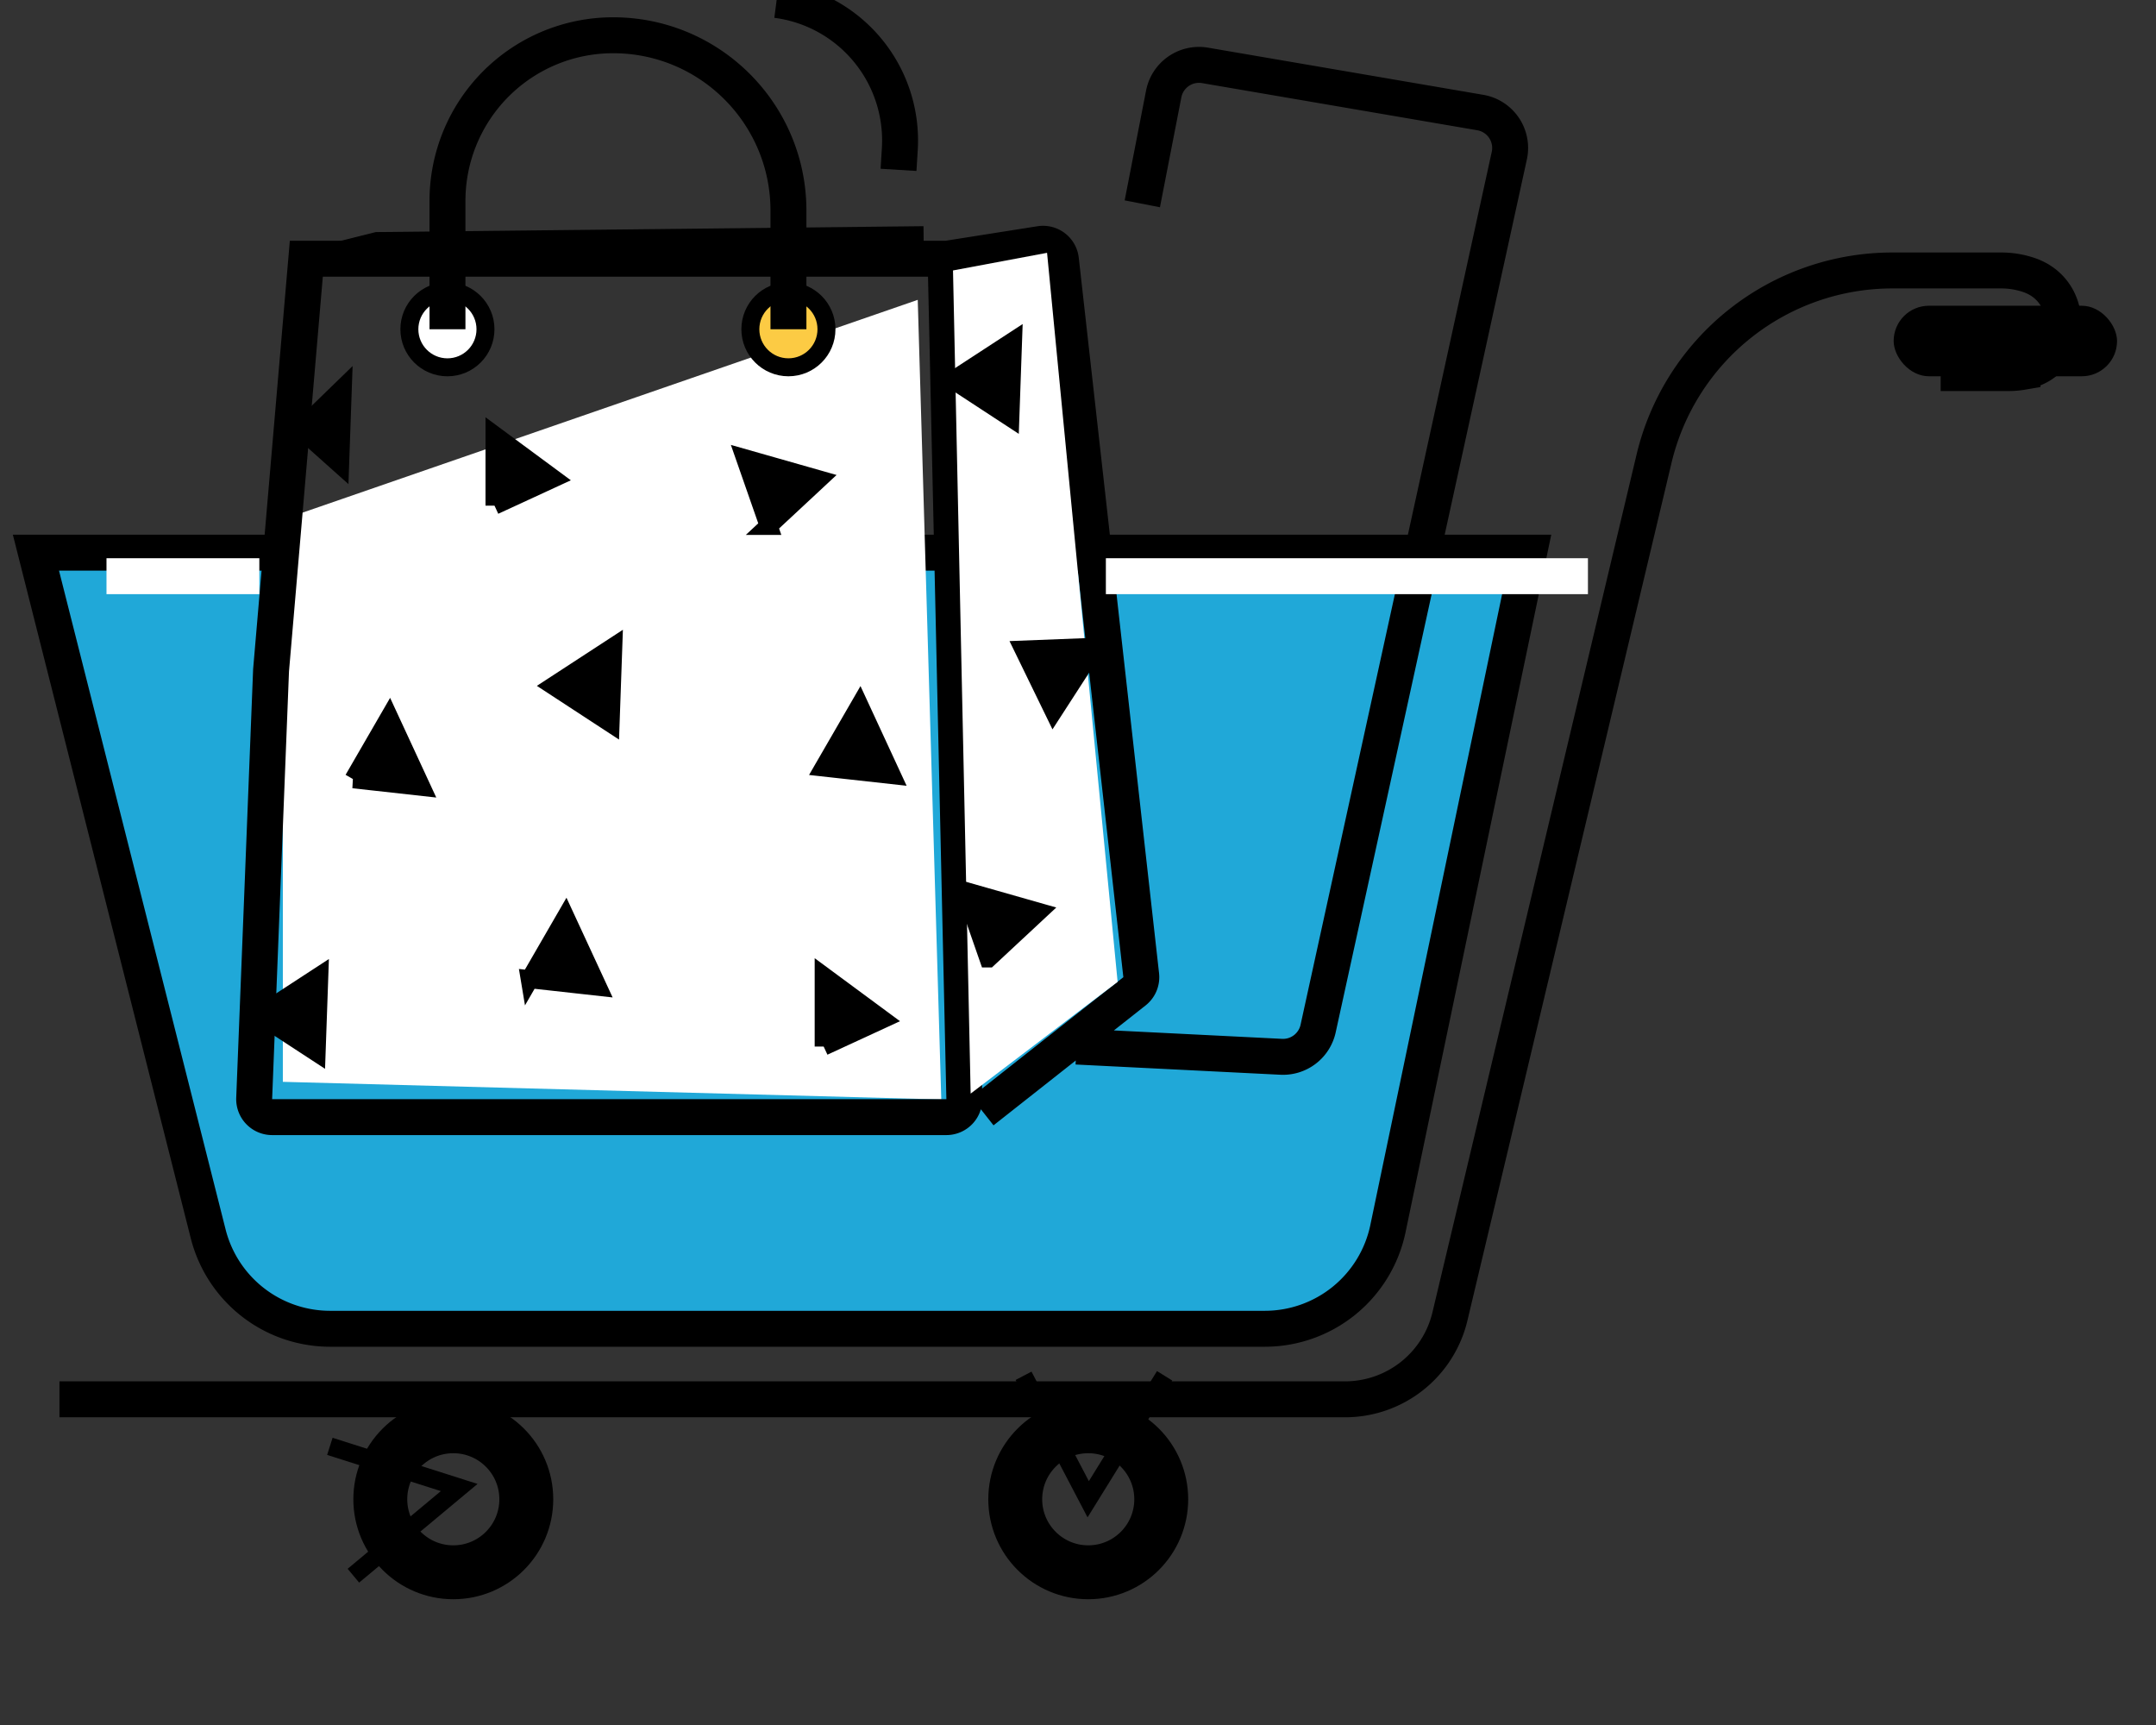 <svg width="120" height="96" viewBox="0 0 120 96" fill="none" xmlns="http://www.w3.org/2000/svg"><rect x="0" y="0" width="120" height="96" fill="#333333" stroke="none"/><g clip-path="url(#a)"><path d="M52.39 14.397H17.05l3.927-.982 30.43-.327" stroke="#000"/><path d="M11.587 68.665L2 30.757h83.11L77.25 68.38a7 7 0 0 1-6.852 5.569H18.373a7 7 0 0 1-6.786-5.284z" fill="#20A8D8" stroke="#000" stroke-width="2"/><path d="M3.309 77.875h71.555a6 6 0 0 0 5.837-4.61l11.36-47.733a13.638 13.638 0 0 1 13.268-10.48h6.066c.519 0 1.04.086 1.532.253 2.729.927 2.485 4.909-.356 5.391a4.716 4.716 0 0 1-.789.067h-3.767" stroke="#000" stroke-width="2"/><path d="M15.743 60.206V31.085l.327-2.29 35.01-12.108 1.31 44.5-36.647-.981z" fill="#fff"/><path d="M52.715 14.397l5.184-.818a1 1 0 0 1 1.15.876l4.469 39.818a1 1 0 0 1-.375.896l-8.464 6.673m8.9-50.499l1.192-6.116a2 2 0 0 1 2.301-1.588l15.319 2.624a2 2 0 0 1 1.615 2.4l-10.641 48.58a2 2 0 0 1-2.054 1.57l-11.397-.57M43.227 0a7.881 7.881 0 0 1 6.855 8.299l-.071 1.154M15.087 37.301l-.94 23.829a1 1 0 0 0 .999 1.04h37.528a1 1 0 0 0 1-1.023l-1.044-46.75H17.05l-1.963 22.904z" stroke="#000" stroke-width="2"/><circle cx="25.23" cy="83.438" r="4.063" stroke="#000" stroke-width="3"/><circle cx="60.57" cy="83.438" r="4.063" stroke="#000" stroke-width="3"/><path d="M5.927 32.066h8.507m47.117 0h26.831" stroke="#fff" stroke-width="2"/><circle cx="24.903" cy="18.324" r="2.118" fill="#fff" stroke="#000"/><circle cx="43.882" cy="18.323" r="2.118" fill="#FCCB44" stroke="#000"/><path d="M24.906 18.324V11.18a9.218 9.218 0 0 1 9.218-9.218c5.39 0 9.76 4.37 9.76 9.76v6.6" stroke="#000" stroke-width="2"/><path d="M27.523 28.14v-3.927l3.273 2.416-3.273 1.51zm18.321 30.103v-3.927l3.272 2.416-3.272 1.51zM30.796 38.17l3.34-2.177-.15 4.262-3.19-2.085zM16.723 23.886l2.359-2.29-.15 4.262-2.209-1.972zm-2.29 32.608l3.34-2.178-.15 4.263-3.19-2.085zm15.051-1.998l1.996-3.452 1.792 3.871-3.788-.42zM19.668 43.37l1.996-3.45 1.792 3.87-3.788-.42zm26.179-.654l1.997-3.451 1.791 3.87-3.788-.419zm-3.064-13.447l-1.314-3.765 4.103 1.168-2.79 2.597z" fill="#000" stroke="#000"/><path d="M58.278 14.07l-5.235.981.982 45.81 8.18-6.218-3.927-40.573z" fill="#fff"/><rect x="105.398" y="17.015" width="12.434" height="3.926" rx="1.963" fill="#000"/><path d="M55.012 53.34L53.7 49.575l4.102 1.168-2.789 2.597zm-1.966-32.185l3.34-2.177-.15 4.263-3.19-2.086zm3.927 14.993l3.984-.155-2.316 3.582-1.668-3.427z" fill="#000" stroke="#000"/><path d="M56.969 76.566l3.599 6.871 4.254-6.87M18.36 80.493l7.199 2.29-5.89 4.908" stroke="#000"/></g><defs><clipPath id="a"><path fill="#fff" d="M0 0h120v96H0z"/></clipPath></defs></svg>